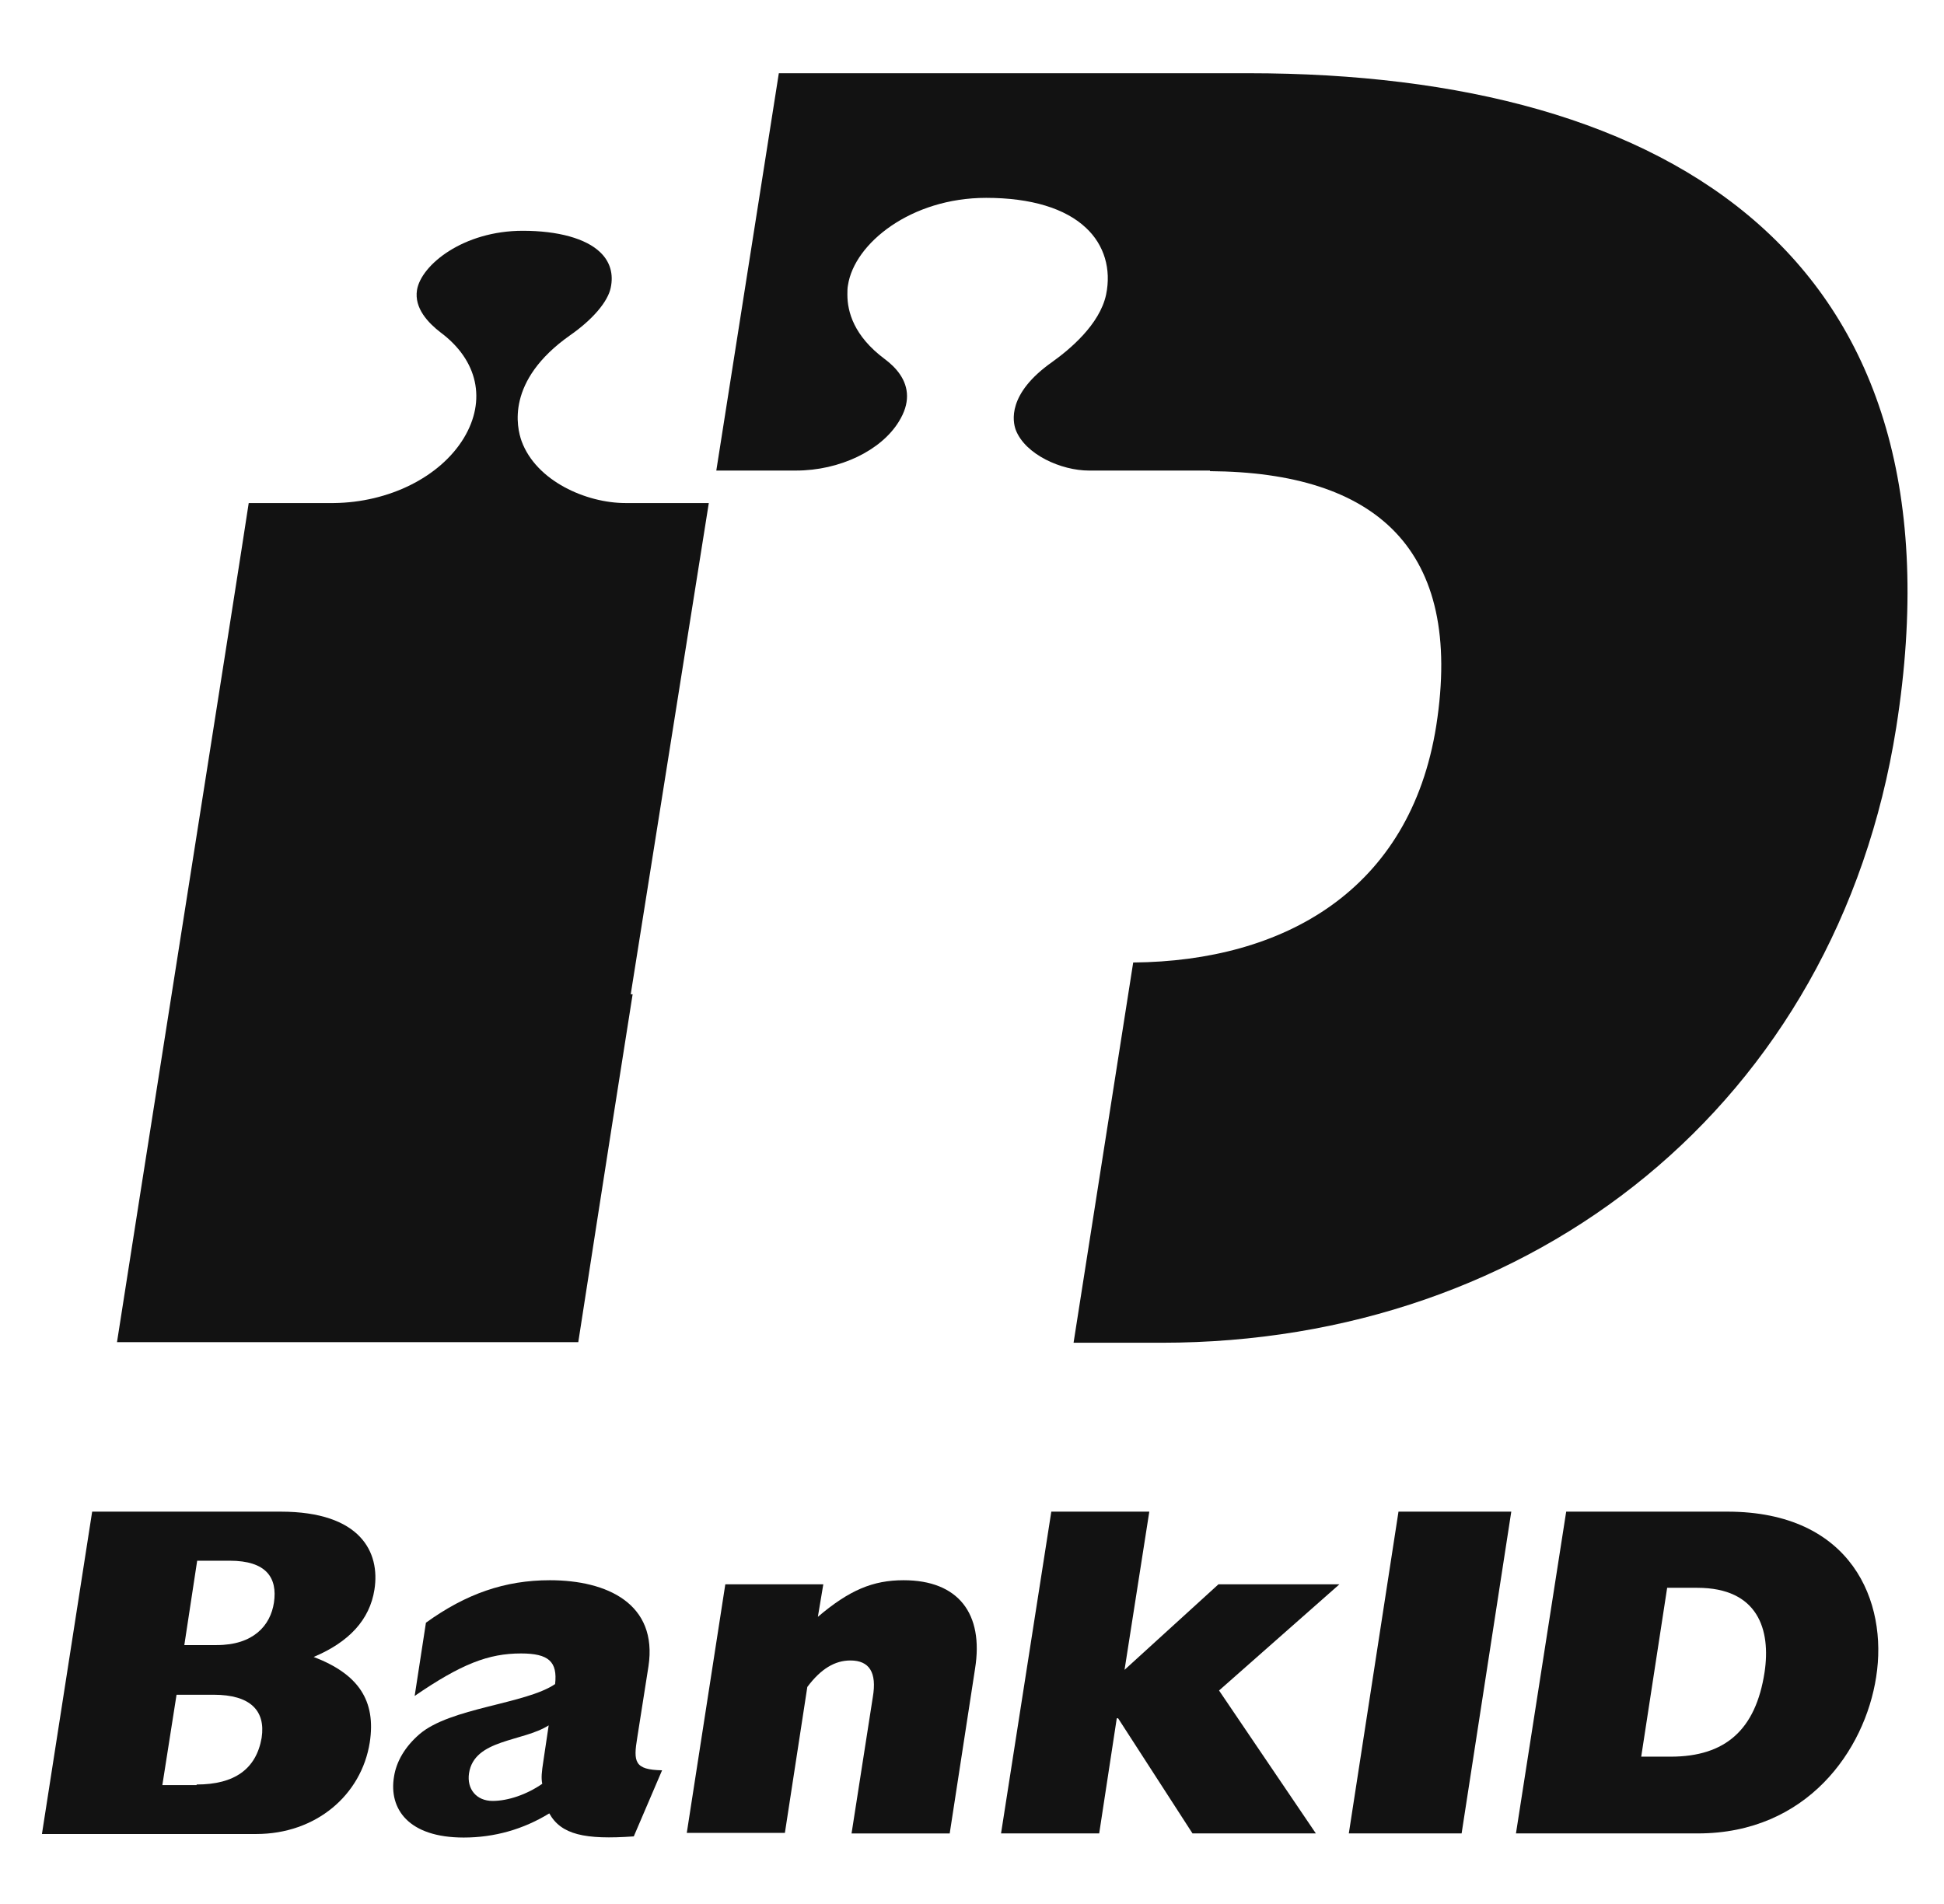 <svg width="49" height="48" viewBox="0 0 49 48" fill="none" xmlns="http://www.w3.org/2000/svg">
<g clip-path="url(#clip0_3528_23840)">
<path d="M15.898 25.066L17.866 12.682H15.765C14.783 12.682 13.517 12.132 13.147 11.12C13.025 10.777 12.745 9.599 14.366 8.455C14.945 8.052 15.318 7.605 15.392 7.262C15.47 6.908 15.377 6.594 15.126 6.357C14.768 6.014 14.07 5.818 13.177 5.818C11.674 5.818 10.614 6.682 10.511 7.31C10.437 7.772 10.795 8.141 11.105 8.381C12.043 9.079 12.268 10.09 11.689 11.047C11.091 12.029 9.798 12.668 8.414 12.682H6.269C6.091 13.89 3.171 32.377 2.949 33.836H14.576C14.68 33.178 15.215 29.682 15.946 25.066H15.898Z" fill="black" fill-opacity="0.927"/>
<path d="M31.469 1.846H19.631L18.055 11.863H20.063C21.167 11.863 22.209 11.357 22.655 10.63C22.803 10.39 22.862 10.183 22.862 9.987C22.862 9.57 22.581 9.26 22.297 9.049C21.522 8.47 21.359 7.86 21.359 7.428C21.359 7.34 21.359 7.262 21.374 7.188C21.537 6.132 22.965 4.988 24.856 4.988C25.989 4.988 26.854 5.254 27.374 5.745C27.836 6.177 28.013 6.786 27.88 7.428C27.718 8.185 26.957 8.813 26.525 9.123C25.38 9.928 25.528 10.63 25.602 10.836C25.842 11.46 26.75 11.863 27.448 11.863H30.498V11.878C34.666 11.907 36.9 13.827 36.202 18.295C35.545 22.449 32.359 24.232 28.563 24.265L27.06 33.851H29.279C38.643 33.851 46.294 27.836 47.796 18.339C49.657 6.55 42.184 1.846 31.469 1.846Z" fill="black" fill-opacity="0.927"/>
<path d="M2.323 38.109H7.071C9.095 38.109 9.586 39.136 9.438 40.074C9.32 40.834 8.796 41.399 7.906 41.772C9.036 42.204 9.482 42.872 9.32 43.928C9.11 45.254 7.965 46.236 6.458 46.236H1.057L2.323 38.109ZM5.462 41.473C6.385 41.473 6.817 40.982 6.905 40.402C6.998 39.775 6.713 39.346 5.79 39.346H4.97L4.646 41.473H5.462ZM4.956 44.988C5.908 44.988 6.458 44.6 6.595 43.81C6.698 43.127 6.311 42.725 5.388 42.725H4.45L4.092 45.003H4.956V44.988Z" fill="black" fill-opacity="0.927"/>
<path d="M15.975 46.296C14.738 46.384 14.144 46.251 13.845 45.716C13.191 46.118 12.46 46.325 11.688 46.325C10.289 46.325 9.798 45.598 9.931 44.793C9.99 44.405 10.212 44.032 10.57 43.722C11.345 43.05 13.25 42.962 13.992 42.456C14.055 41.891 13.83 41.684 13.132 41.684C12.312 41.684 11.626 41.95 10.452 42.755L10.736 40.909C11.748 40.178 12.73 39.838 13.86 39.838C15.303 39.838 16.584 40.432 16.345 42.009L16.064 43.796C15.96 44.42 15.99 44.616 16.688 44.63L15.975 46.296ZM13.83 43.497C13.177 43.914 11.954 43.84 11.822 44.704C11.762 45.107 12.014 45.402 12.416 45.402C12.804 45.402 13.28 45.24 13.668 44.97C13.638 44.822 13.653 44.675 13.697 44.39L13.83 43.497Z" fill="black" fill-opacity="0.927"/>
<path d="M18.282 39.941H20.752L20.615 40.761C21.405 40.089 22 39.838 22.775 39.838C24.16 39.838 24.799 40.683 24.577 42.068L23.938 46.222H21.464L22 42.784C22.107 42.16 21.911 41.861 21.435 41.861C21.047 41.861 20.693 42.068 20.349 42.529L19.784 46.207H17.311L18.282 39.941Z" fill="black" fill-opacity="0.927"/>
<path d="M26.499 38.109H28.969L28.345 42.097L30.712 39.941H33.761L30.727 42.618L33.167 46.221H30.058L28.183 43.319H28.149L27.706 46.221H25.232L26.499 38.109Z" fill="black" fill-opacity="0.927"/>
<path d="M35.25 38.109H38.093L36.841 46.221H33.998L35.25 38.109Z" fill="black" fill-opacity="0.927"/>
<path d="M39.477 38.109H43.539C46.681 38.109 47.59 40.388 47.29 42.278C47.006 44.124 45.548 46.221 42.797 46.221H38.211L39.477 38.109ZM42.11 44.286C43.495 44.286 44.255 43.603 44.477 42.16C44.639 41.085 44.314 40.029 42.782 40.029H42.022L41.368 44.286H42.11Z" fill="black" fill-opacity="0.927"/>
</g>
<defs>
<clipPath id="clip0_3528_23840">
<rect width="48" height="48" fill="white" transform="translate(0.5)"/>
</clipPath>
</defs>
</svg>
